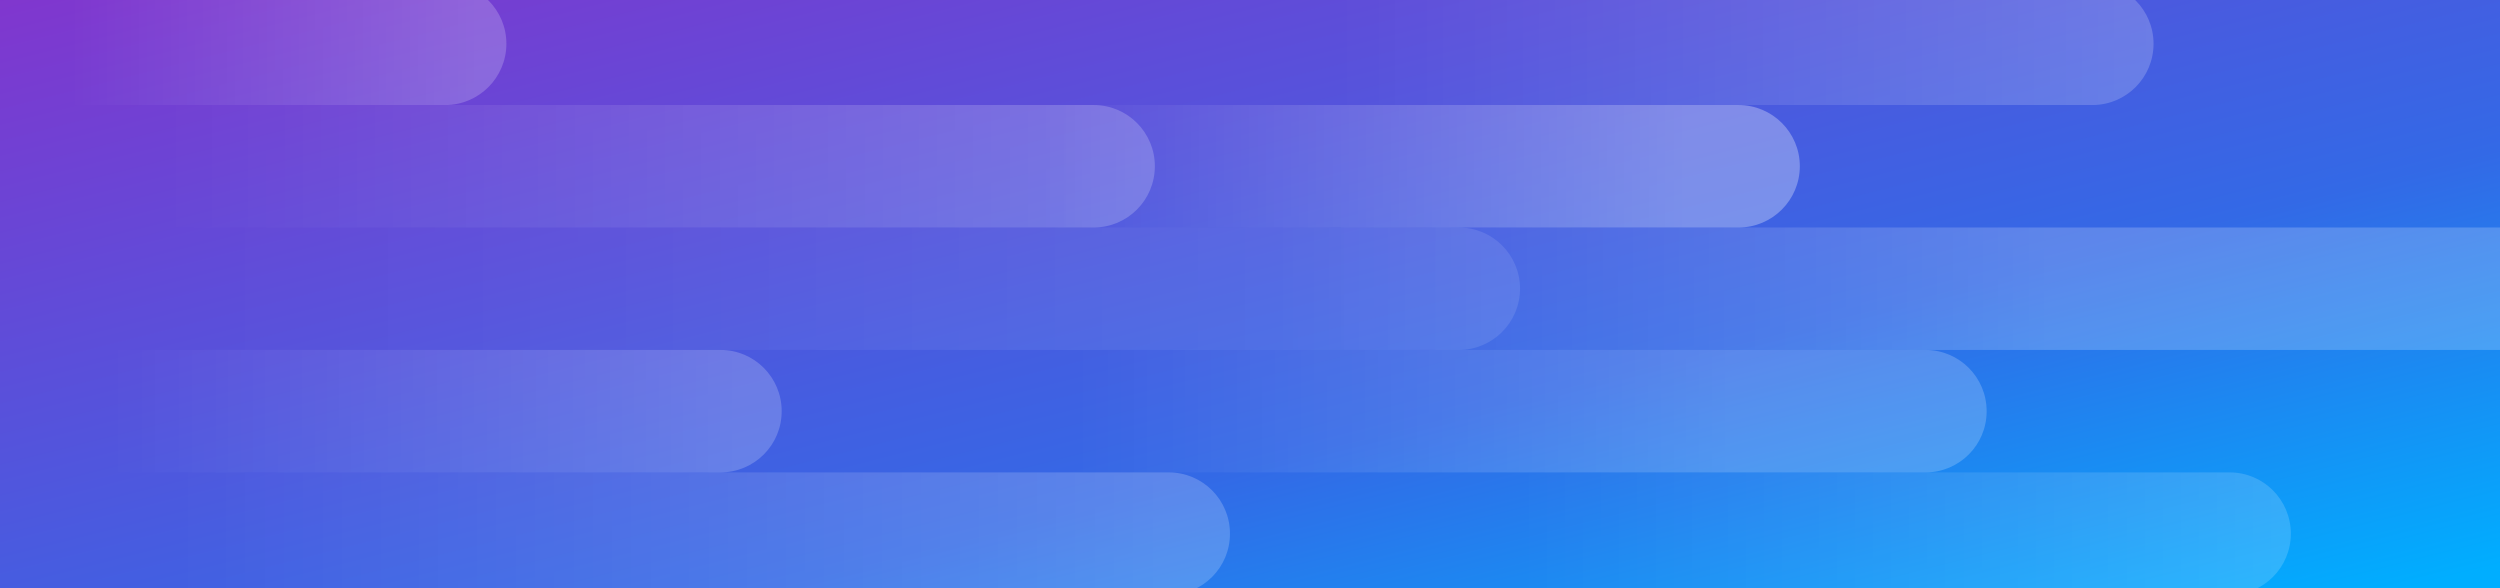 <?xml version="1.0" encoding="utf-8"?>
<!-- Generator: Adobe Illustrator 22.0.1, SVG Export Plug-In . SVG Version: 6.00 Build 0)  -->
<svg version="1.1" id="Layer_1" xmlns="http://www.w3.org/2000/svg" xmlns:xlink="http://www.w3.org/1999/xlink" x="0px" y="0px"
	 viewBox="0 0 1721 405" style="enable-background:new 0 0 1721 405;" xml:space="preserve">
<rect x="0" y="0" width="1721" height="405" fill="#333333" stroke="none"/>
<style type="text/css">
	.st0{fill:url(#SVGID_1_);}
	.st1{opacity:0.2;fill:url(#SVGID_2_);}
	.st2{opacity:0.2;fill:url(#SVGID_3_);}
	.st3{opacity:0.2;fill:url(#SVGID_4_);}
	.st4{opacity:0.3;fill:url(#SVGID_5_);}
	.st5{opacity:0.2;fill:url(#SVGID_6_);}
	.st6{opacity:0.2;fill:url(#SVGID_7_);}
	.st7{opacity:0.2;fill:url(#SVGID_8_);}
	.st8{opacity:0.1;fill:url(#SVGID_9_);}
	.st9{opacity:0.2;fill:url(#SVGID_10_);}
	.st10{opacity:0.2;fill:url(#SVGID_11_);}
</style>
<linearGradient id="SVGID_1_" gradientUnits="userSpaceOnUse" x1="563.341" y1="622.408" x2="564.324" y2="623.351" gradientTransform="matrix(-1727.99 0 0 -421.5 975146.375 262739.625)">
	<stop  offset="0" style="stop-color:#00AEFF"/>
	<stop  offset="0.346" style="stop-color:#3369E6"/>
	<stop  offset="1" style="stop-color:#8136CE"/>
</linearGradient>
<path class="st0" d="M1725-12H-3v421.5h1728V-12z"/>
<linearGradient id="SVGID_2_" gradientUnits="userSpaceOnUse" x1="1046.144" y1="-4308.42" x2="1682.168" y2="-4308.42" gradientTransform="matrix(1 0 0 7.987834e-03 0 401.765)">
	<stop  offset="0" style="stop-color:#FFFFFF;stop-opacity:0"/>
	<stop  offset="1" style="stop-color:#FFFFFF"/>
</linearGradient>
<path class="st1" d="M1534.9,409.5H-3v-84.3h1537.9c23.3,0,42.1,18.9,42.1,42.1v0C1577.1,390.6,1558.2,409.5,1534.9,409.5z"/>
<linearGradient id="SVGID_3_" gradientUnits="userSpaceOnUse" x1="740.877" y1="-14861.97" x2="1191.838" y2="-14861.97" gradientTransform="matrix(1 0 0 7.987834e-03 0 401.765)">
	<stop  offset="0" style="stop-color:#FFFFFF;stop-opacity:0"/>
	<stop  offset="1" style="stop-color:#FFFFFF"/>
</linearGradient>
<path class="st2" d="M1325.5,325.2H-3v-84.3h1328.5c23.3,0,42.1,18.9,42.1,42.1v0C1367.7,306.3,1348.8,325.2,1325.5,325.2z"/>
<linearGradient id="SVGID_4_" gradientUnits="userSpaceOnUse" x1="878.09" y1="-25415.519" x2="1412.233" y2="-25415.519" gradientTransform="matrix(1 0 0 7.987834e-03 0 401.765)">
	<stop  offset="0" style="stop-color:#FFFFFF;stop-opacity:0"/>
	<stop  offset="1" style="stop-color:#FFFFFF"/>
</linearGradient>
<rect x="-3" y="156.6" class="st3" width="1728" height="84.3"/>
<linearGradient id="SVGID_5_" gradientUnits="userSpaceOnUse" x1="719.771" y1="-35969.07" x2="1157.936" y2="-35969.07" gradientTransform="matrix(1 0 0 7.987834e-03 0 401.765)">
	<stop  offset="0" style="stop-color:#FFFFFF;stop-opacity:0"/>
	<stop  offset="1" style="stop-color:#FFFFFF"/>
</linearGradient>
<path class="st4" d="M1196.9,156.6H-3V72.3h1199.8c23.3,0,42.2,18.9,42.2,42.1v0C1239,137.7,1220.1,156.6,1196.9,156.6z"/>
<linearGradient id="SVGID_6_" gradientUnits="userSpaceOnUse" x1="921.962" y1="-46522.621" x2="1482.703" y2="-46522.621" gradientTransform="matrix(1 0 0 7.987834e-03 0 401.765)">
	<stop  offset="0" style="stop-color:#FFFFFF;stop-opacity:0"/>
	<stop  offset="1" style="stop-color:#FFFFFF"/>
</linearGradient>
<path class="st5" d="M1440.4,72.3H-3V-12h1443.4c23.3,0,42.1,18.9,42.1,42.1v0C1482.5,53.4,1463.7,72.3,1440.4,72.3z"/>
<title>Slice</title>
<linearGradient id="SVGID_7_" gradientUnits="userSpaceOnUse" x1="122.473" y1="367.35" x2="800.063" y2="367.35">
	<stop  offset="0" style="stop-color:#FFFFFF;stop-opacity:0"/>
	<stop  offset="1" style="stop-color:#FFFFFF"/>
</linearGradient>
<path class="st6" d="M804.7,409.5H-3v-84.3h807.6c23.3,0,42.1,18.9,42.1,42.1v0C846.8,390.6,827.9,409.5,804.7,409.5z"/>
<linearGradient id="SVGID_8_" gradientUnits="userSpaceOnUse" x1="76.909" y1="283.05" x2="508.422" y2="283.05">
	<stop  offset="0" style="stop-color:#FFFFFF;stop-opacity:0"/>
	<stop  offset="1" style="stop-color:#FFFFFF"/>
</linearGradient>
<path class="st7" d="M496,325.2H-3v-84.3h499c23.3,0,42.1,18.9,42.1,42.1v0C538.2,306.3,519.3,325.2,496,325.2z"/>
<linearGradient id="SVGID_9_" gradientUnits="userSpaceOnUse" x1="151.935" y1="198.75" x2="988.637" y2="198.75">
	<stop  offset="0" style="stop-color:#FFFFFF;stop-opacity:0"/>
	<stop  offset="1" style="stop-color:#FFFFFF"/>
</linearGradient>
<path class="st8" d="M1004.2,240.9H-3v-84.3h1007.2c23.3,0,42.2,18.9,42.2,42.1v0C1046.4,222,1027.5,240.9,1004.2,240.9z"/>
<linearGradient id="SVGID_10_" gradientUnits="userSpaceOnUse" x1="114.83" y1="114.45" x2="751.14" y2="114.45">
	<stop  offset="0" style="stop-color:#FFFFFF;stop-opacity:0"/>
	<stop  offset="1" style="stop-color:#FFFFFF"/>
</linearGradient>
<path class="st9" d="M752.9,156.6H-3V72.3h755.9c23.3,0,42.1,18.9,42.1,42.1v0C795,137.7,776.2,156.6,752.9,156.6z"/>
<linearGradient id="SVGID_11_" gradientUnits="userSpaceOnUse" x1="48.921" y1="30.15" x2="329.278" y2="30.15">
	<stop  offset="0" style="stop-color:#FFFFFF;stop-opacity:0"/>
	<stop  offset="1" style="stop-color:#FFFFFF"/>
</linearGradient>
<path class="st10" d="M306.5,72.3H-3V-12h309.5c23.3,0,42.1,18.9,42.1,42.1v0C348.6,53.4,329.7,72.3,306.5,72.3z"/>
</svg>
